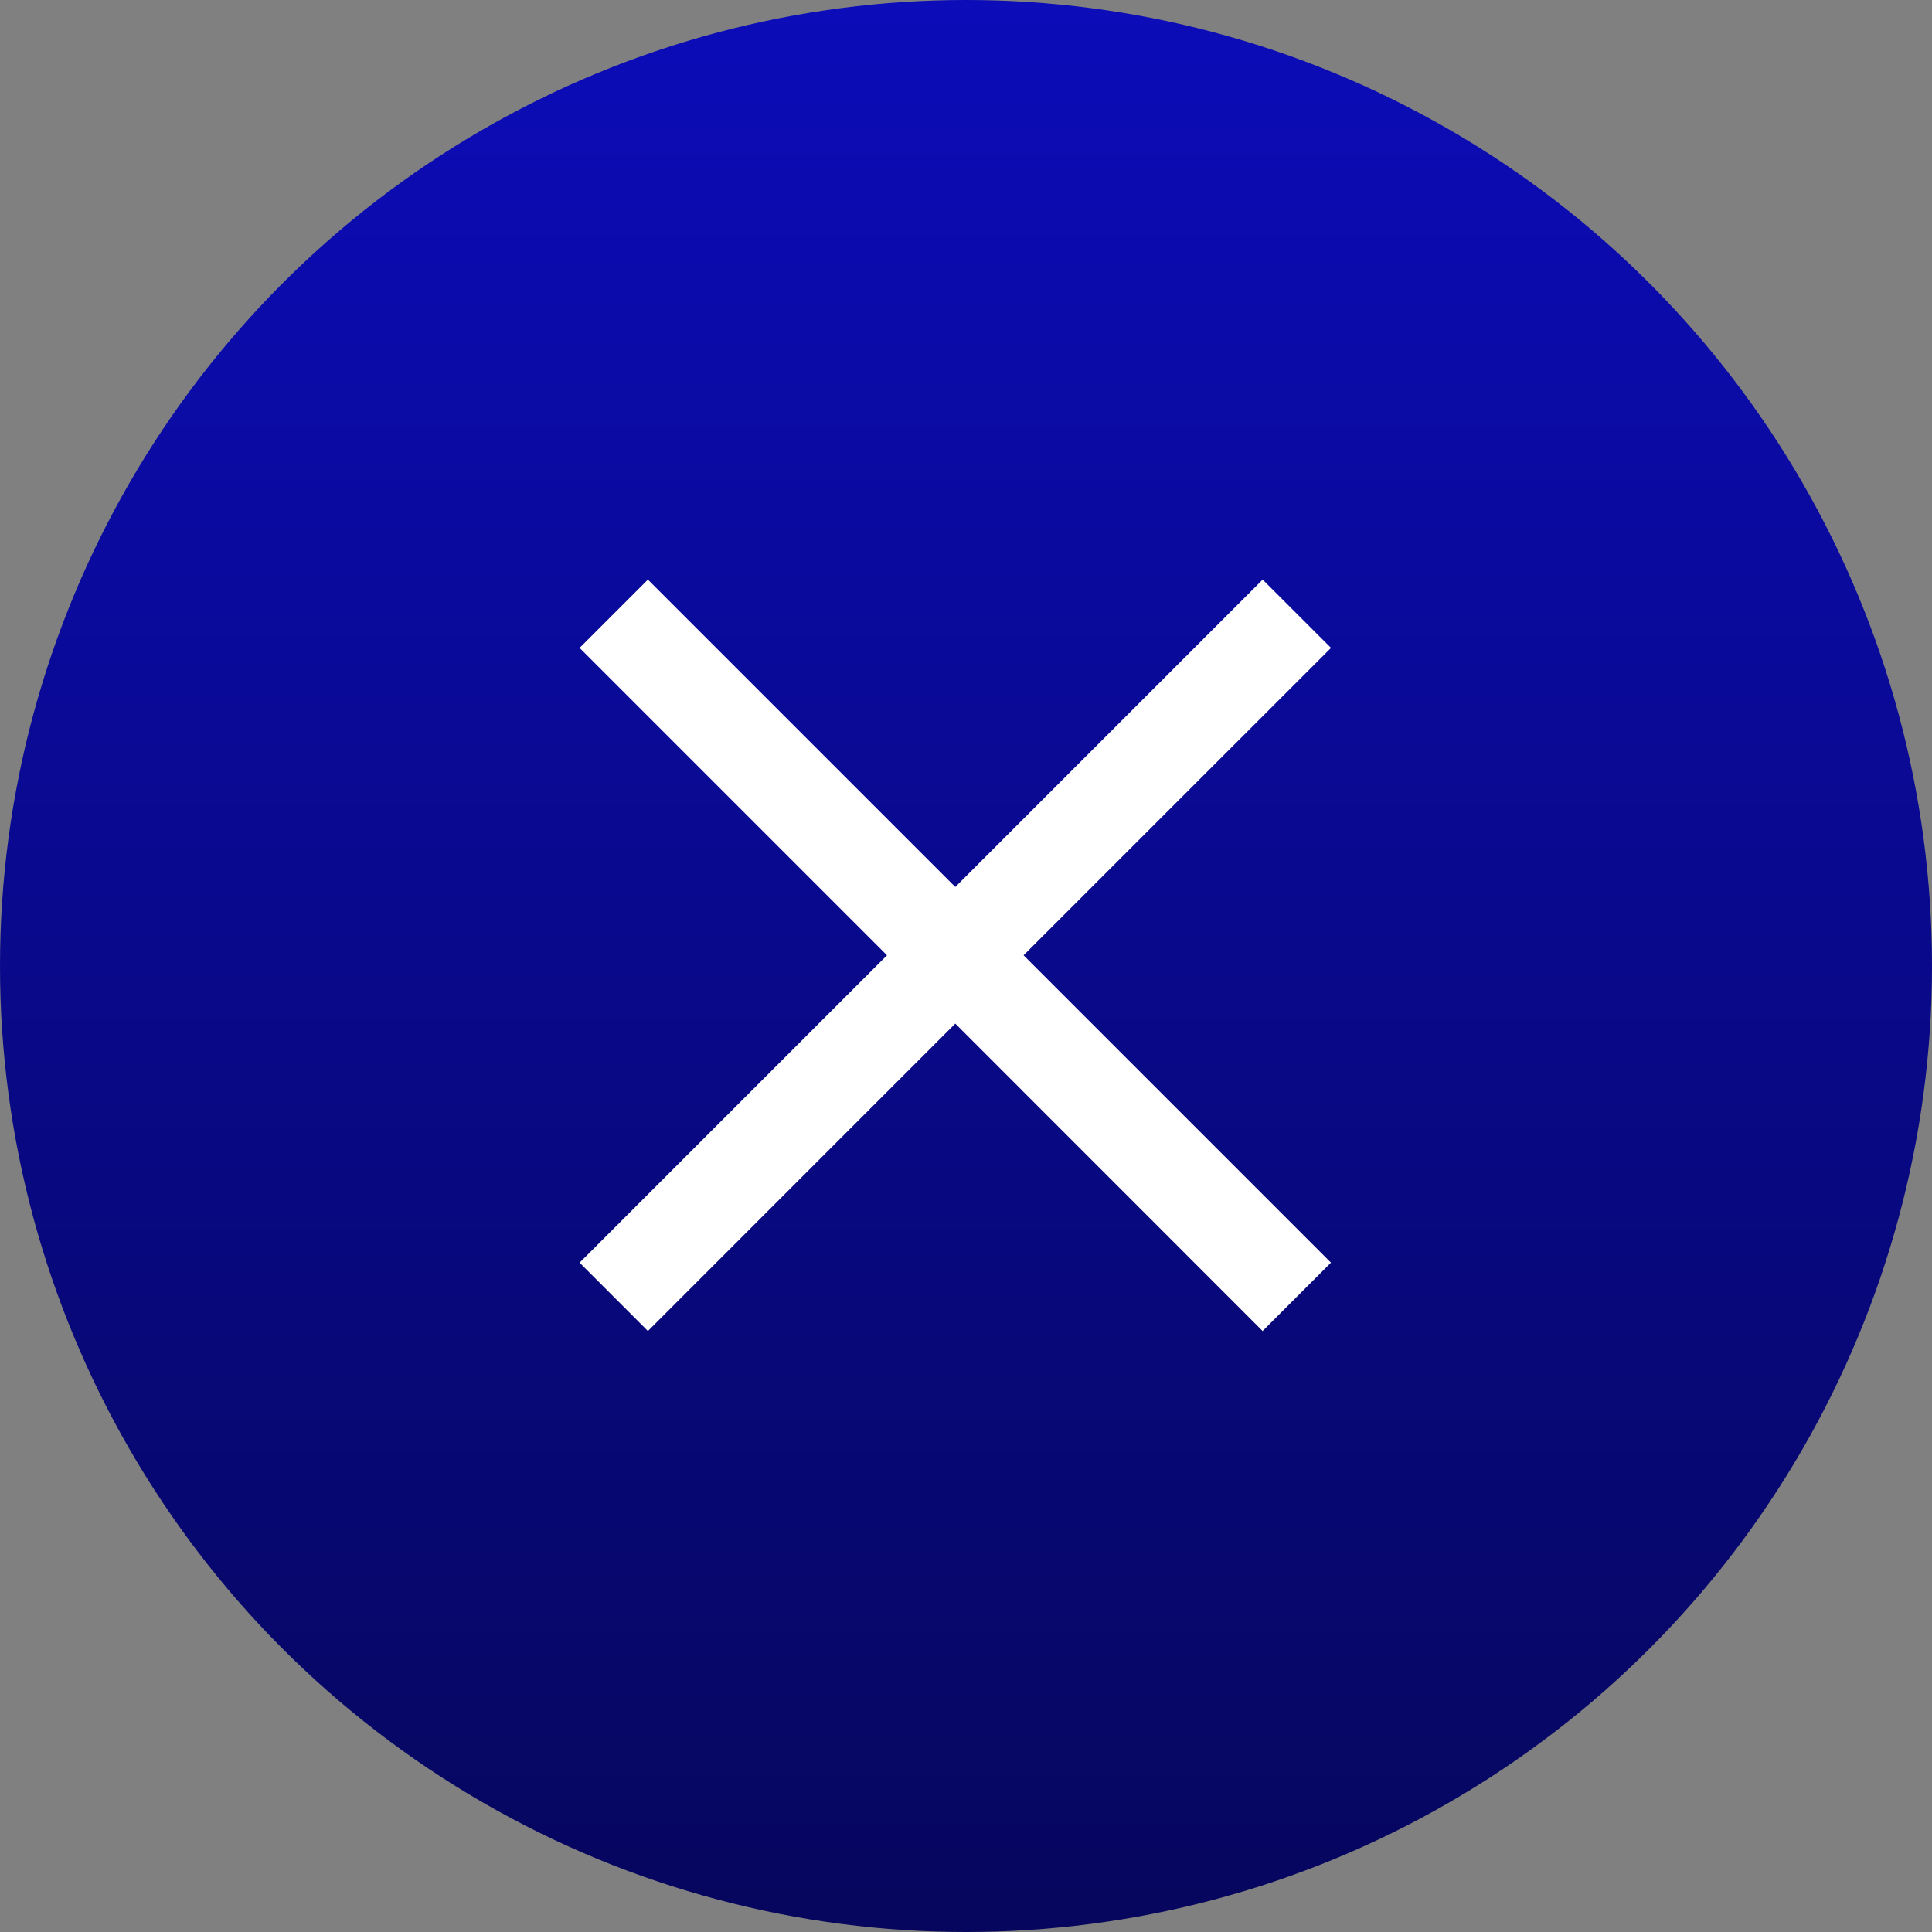 <svg id="Component_84_1" data-name="Component 84 – 1" xmlns="http://www.w3.org/2000/svg" xmlns:xlink="http://www.w3.org/1999/xlink" width="40" height="40" viewBox="0 0 40 40">
  <rect x="0" y="0" width="40" height="40" fill="#808080" stroke="none"/>
  <defs>
    <linearGradient id="linear-gradient" x1="0.5" x2="0.5" y2="1" gradientUnits="objectBoundingBox">
      <stop offset="0" stop-color="#0c0cb9"/>
      <stop offset="1" stop-color="#06065d"/>
    </linearGradient>
  </defs>
  <circle id="Ellipse_111" data-name="Ellipse 111" cx="20" cy="20" r="20" fill="url(#linear-gradient)"/>
  <g id="Symbol_85_1" data-name="Symbol 85 – 1" transform="translate(-1052 -298)">
    <path id="Union_3" data-name="Union 3" d="M7.778,9.192,1.414,15.557,0,14.142,6.364,7.778,0,1.414,1.414,0,7.778,6.364,14.142,0l1.415,1.414L9.192,7.778l6.364,6.364-1.415,1.415Z" transform="translate(1064 310)" fill="#fff"/>
  </g>
</svg>
